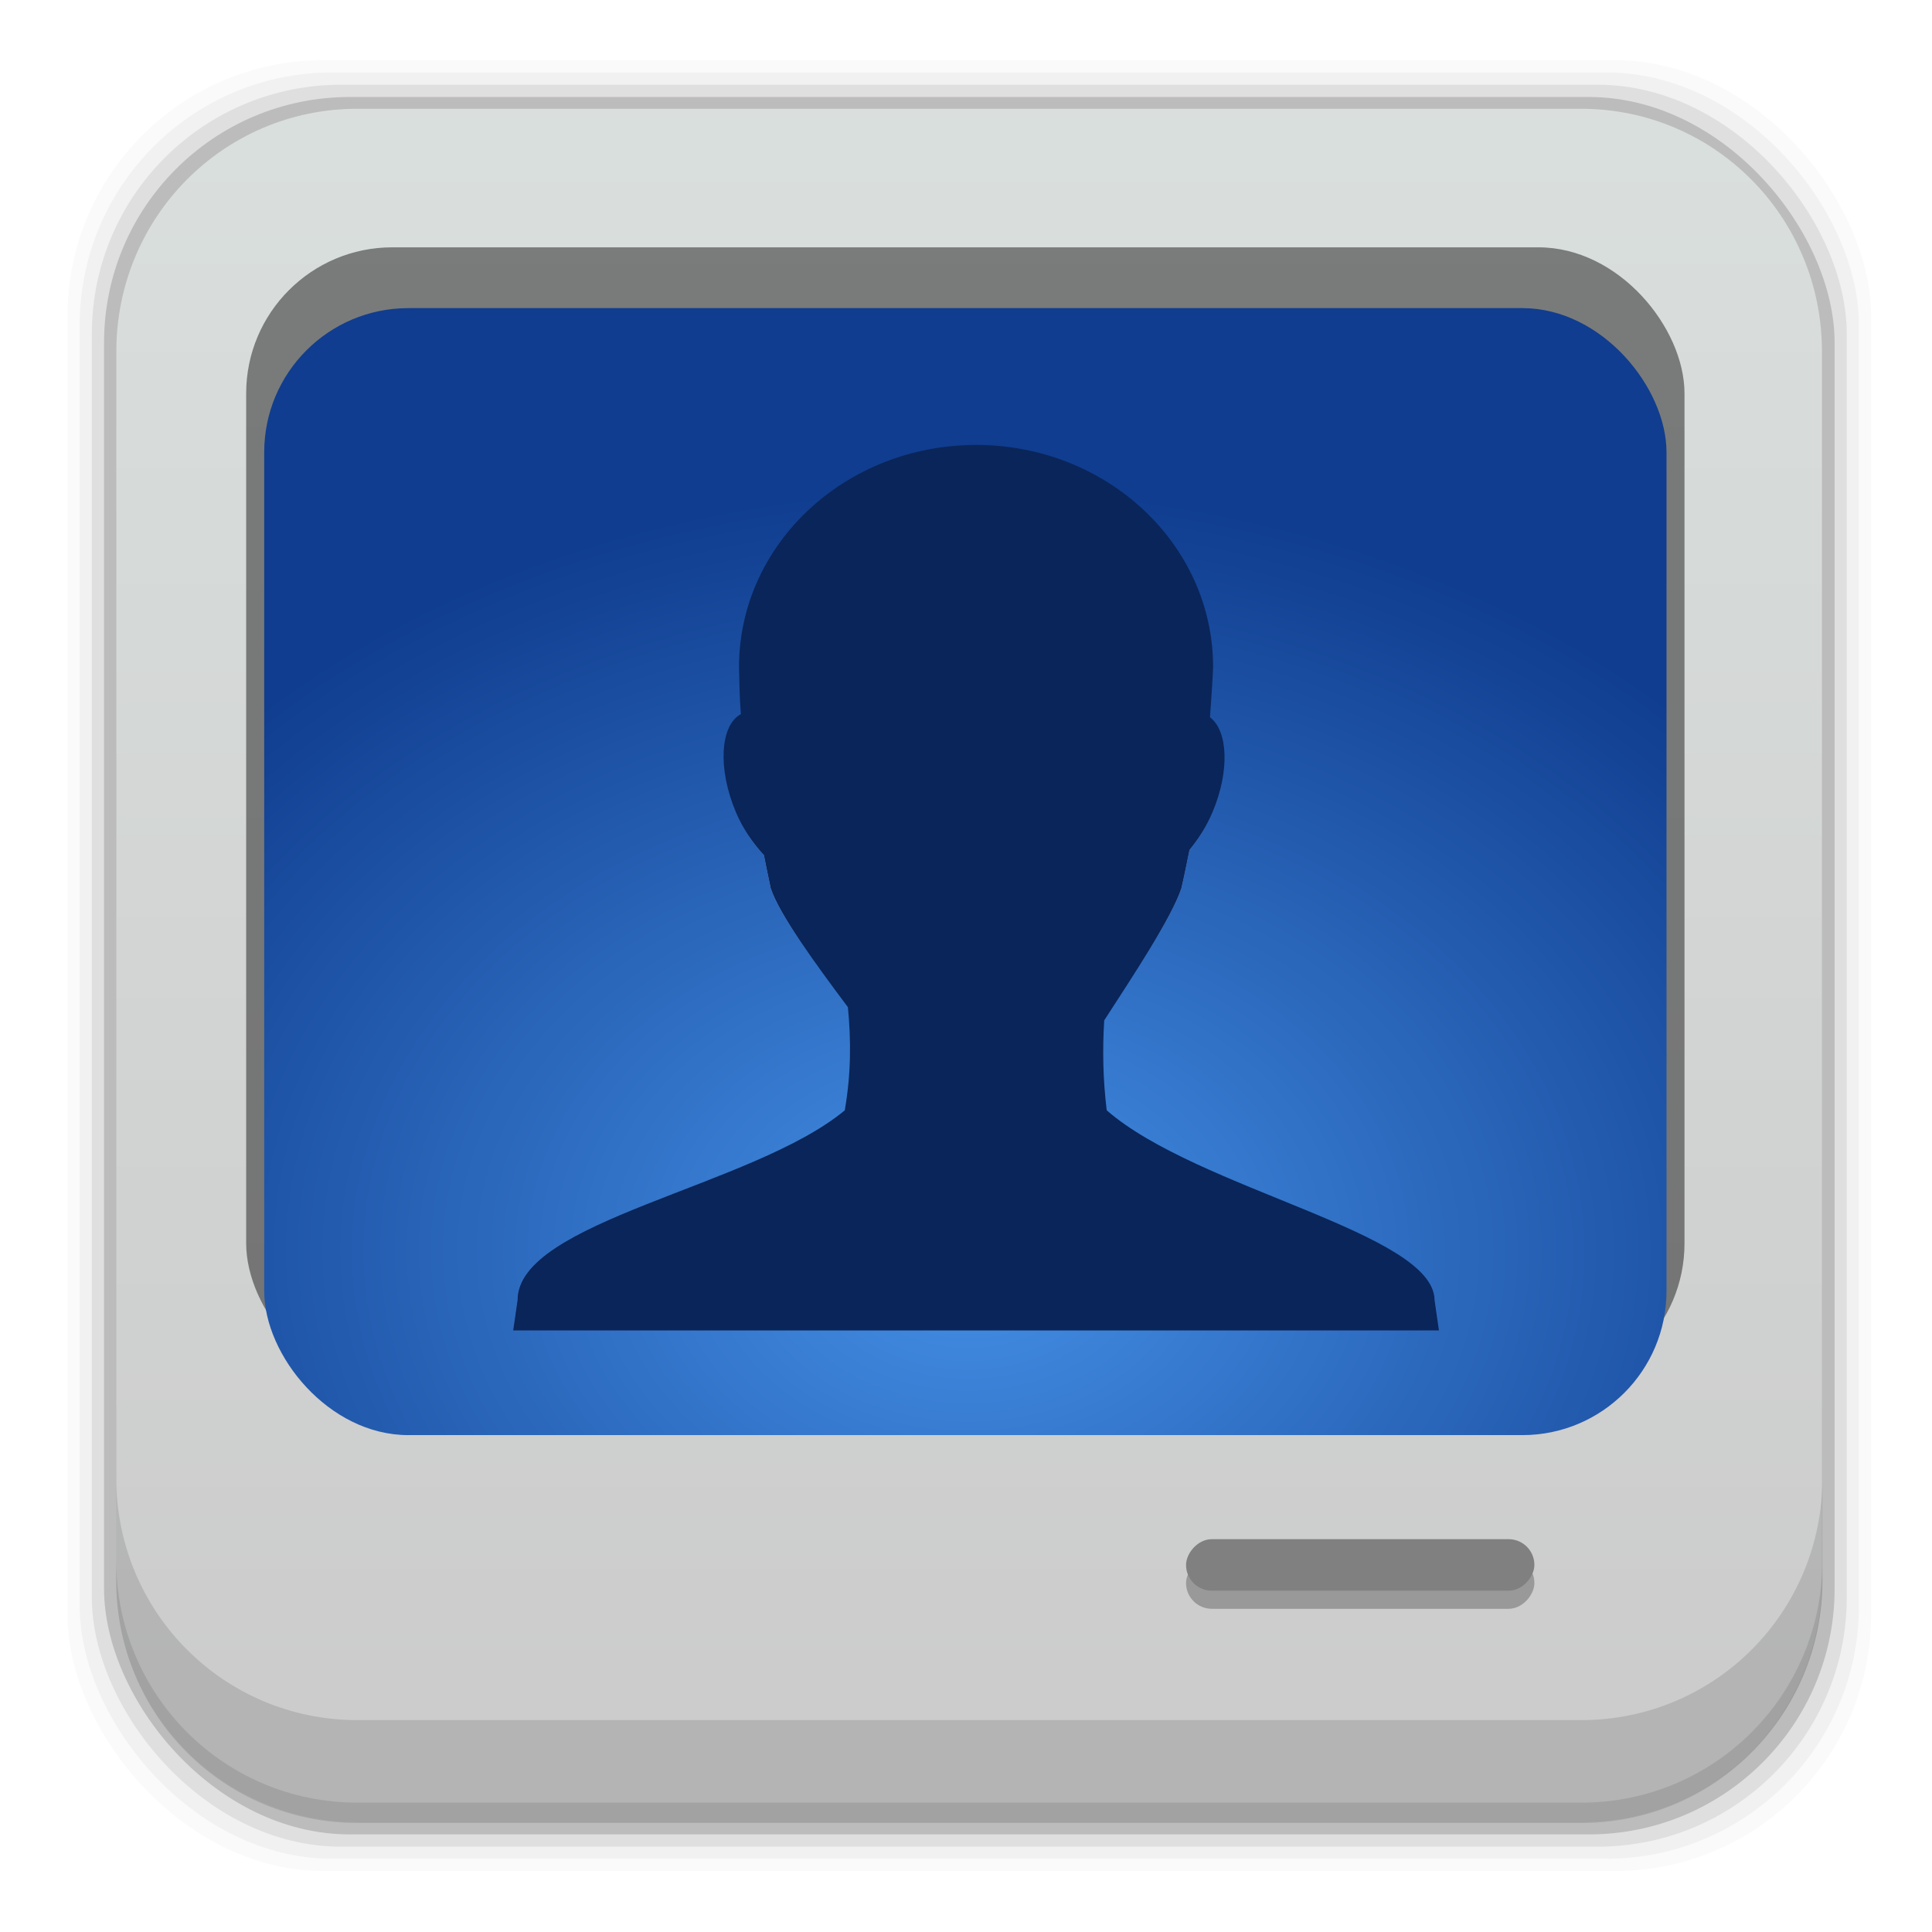 <svg height="96" width="96" xmlns="http://www.w3.org/2000/svg" xmlns:sodipodi="http://sodipodi.sourceforge.net/DTD/sodipodi-0.dtd" xmlns:inkscape="http://www.inkscape.org/namespaces/inkscape">
 <defs>
  <linearGradient x2="0" y1="84.03" y2="2.993" gradientUnits="userSpaceOnUse" id="linearGradient6400">
   <stop stop-color="#ccc"/>
   <stop stop-color="#dae0de" offset="1"/>
  </linearGradient>
  <radialGradient cy="-15.871" r="35.938" gradientUnits="userSpaceOnUse" id="radialGradient4635" cx="56.07" gradientTransform="matrix(-0.002 -1.057 1.386 0 10.224 1077.8)">
   <stop stop-color="#4490e6"/>
   <stop stop-color="#103d8f" offset="1"/>
  </radialGradient>
  <clipPath clipPathUnits="userSpaceOnUse" id="clipPath4637">
   <rect x="-46.872" rx="7.163" y="971.67" height="56" width="69.68"/>
  </clipPath>
  <clipPath id="clipPath4038">
   <path d="m-76 14v64h68v-64h-68zm34 12c6.507 0 11.781 4.946 11.781 11.031-0.026 0.765-0.094 1.605-0.156 2.5 0.889 0.669 0.997 2.659 0.125 4.719-0.315 0.743-0.73 1.353-1.156 1.875-0.138 0.646-0.229 1.154-0.406 1.906-0.483 1.453-2.368 4.33-3.812 6.562-0.093 1.485-0.058 2.961 0.125 4.469 4.517 3.935 16.263 6.069 16.281 9.438l0.218 1.5h-46l0.219-1.5c-0.018-3.935 11.677-5.636 16.25-9.438 0.319-1.862 0.315-3.488 0.156-5.125-1.589-2.122-3.376-4.594-3.812-5.906-0.141-0.646-0.227-1.083-0.344-1.656-0.016-0.018-0.046-0.044-0.062-0.062-0.488-0.55-0.99-1.226-1.344-2.062-0.919-2.169-0.78-4.325 0.25-4.875-0.072-0.868-0.078-1.646-0.094-2.344 0-6.088 5.274-11.033 11.781-11.033z"/>
  </clipPath>
  <filter x="-0.235" y="-0.245" height="1.491" color-interpolation-filters="sRGB" id="filter4034" width="1.47">
   <feGaussianBlur stdDeviation="4.5"/>
  </filter>
 </defs>
 <g transform="matrix(1 0 0 1 0 -956.36)">
  <rect x="3.353" rx="12.724" y="959.35" fill-opacity="0.02" height="89.98" width="89.62"/>
  <rect x="3.959" rx="12.552" y="959.96" fill-opacity="0.039" height="88.76" width="88.41"/>
  <rect x="4.564" rx="12.38" y="960.57" fill-opacity="0.078" height="87.55" width="87.2"/>
  <rect x="5.17" rx="12.208" y="961.18" fill-opacity="0.157" height="86.33" width="85.991"/>
  <path d="m17.75 5.406c-6.642 0-11.969 5.395-11.969 12.063l0 61.031c0 6.668 5.327 12.031 11.969 12.031h60.812c6.642 0 11.969-5.363 11.969-12.031v-61.031c0-6.668-5.327-12.063-11.969-12.063l-60.812 0z" fill="url(#linearGradient6400)" transform="matrix(1 0 0 1 0 956.36)"/>
  <path d="m5.776 1029.8v5.066c0 6.668 5.343 12.032 11.985 12.032h60.809c6.642 0 11.985-5.364 11.985-12.032v-5.066c0 6.668-5.343 12.032-11.985 12.032h-60.809c-6.642 0-11.985-5.364-11.985-12.032z" fill-opacity="0.118"/>
  <path d="m5.776 1033.9v1.013c0 6.668 5.343 12.032 11.985 12.032h60.809c6.642 0 11.985-5.364 11.985-12.032v-1.013c0 6.668-5.343 12.032-11.985 12.032h-60.809c-6.642 0-11.985-5.364-11.985-12.032z" fill-opacity="0.098"/>
  <rect x="12.232" rx="7.259" y="968.65" fill="#1a1a1a" height="56.75" opacity="0.5" width="71.47"/>
  <rect x="58.934" rx="1.28" y="-1036.3" fill="#999" height="2.559" width="17.309" transform="matrix(1 0 0 -1 0 0)"/>
  <rect x="58.934" rx="1.28" y="-1035.4" fill="#808080" height="2.559" width="17.309" transform="matrix(1 0 0 -1 0 0)"/>
  <g clip-path="url(#clipPath4637)" transform="matrix(1 0 0 1 60 0)">
   <path d="m24.076 1029.6v-61.521h-71.937v61.521h71.937z" fill="url(#radialGradient4635)"/>
  </g>
  <g transform="matrix(1 0 0 1 -104.5 81.71)">
   <path d="m-42 26c-6.507 0-11.778 4.946-11.778 11.031 0.016 0.697 0.02 1.476 0.093 2.344-1.03 0.55-1.166 2.706-0.247 4.875 0.354 0.836 0.841 1.512 1.329 2.062 0.016 0.018 0.045 0.045 0.062 0.062 0.117 0.573 0.199 1.01 0.34 1.656 0.437 1.312 2.245 3.784 3.833 5.906 0.158 1.637 0.164 3.263-0.155 5.125-4.573 3.801-16.278 5.502-16.261 9.438l-0.217 1.502h46l-0.216-1.5c-0.019-3.368-11.775-5.502-16.292-9.438-0.183-1.508-0.217-2.984-0.124-4.469 1.444-2.233 3.35-5.11 3.833-6.562 0.178-0.752 0.264-1.26 0.402-1.906 0.427-0.522 0.829-1.132 1.144-1.875 0.872-2.059 0.765-4.05-0.124-4.719 0.062-0.895 0.129-1.735 0.155-2.5 0-6.086-5.271-11.031-11.778-11.031z" clip-path="url(#clipPath4038)" fill="#fff" filter="url(#filter4034)" opacity="0.8" transform="matrix(1 0 0 1 195 870.76)"/>
   <path d="m153 896.76c-6.507 0-11.778 4.946-11.778 11.031 0.016 0.697 0.02 1.476 0.093 2.344-1.03 0.55-1.166 2.706-0.247 4.875 0.354 0.836 0.841 1.512 1.329 2.062 0.016 0.018 0.045 0.045 0.062 0.062 0.117 0.573 0.199 1.01 0.34 1.656 0.437 1.312 2.245 3.784 3.833 5.906 0.158 1.637 0.164 3.263-0.155 5.125-4.573 3.801-16.278 5.502-16.261 9.438l-0.216 1.5h46l-0.216-1.5c-0.019-3.368-11.775-5.502-16.292-9.438-0.183-1.508-0.217-2.984-0.124-4.469 1.444-2.232 3.35-5.11 3.833-6.562 0.178-0.752 0.264-1.26 0.402-1.906 0.427-0.522 0.829-1.132 1.144-1.875 0.872-2.059 0.765-4.05-0.124-4.719 0.062-0.895 0.129-1.735 0.155-2.5 0-6.086-5.271-11.031-11.778-11.031z" fill="#0a2559"/>
  </g>
 </g>
</svg>

